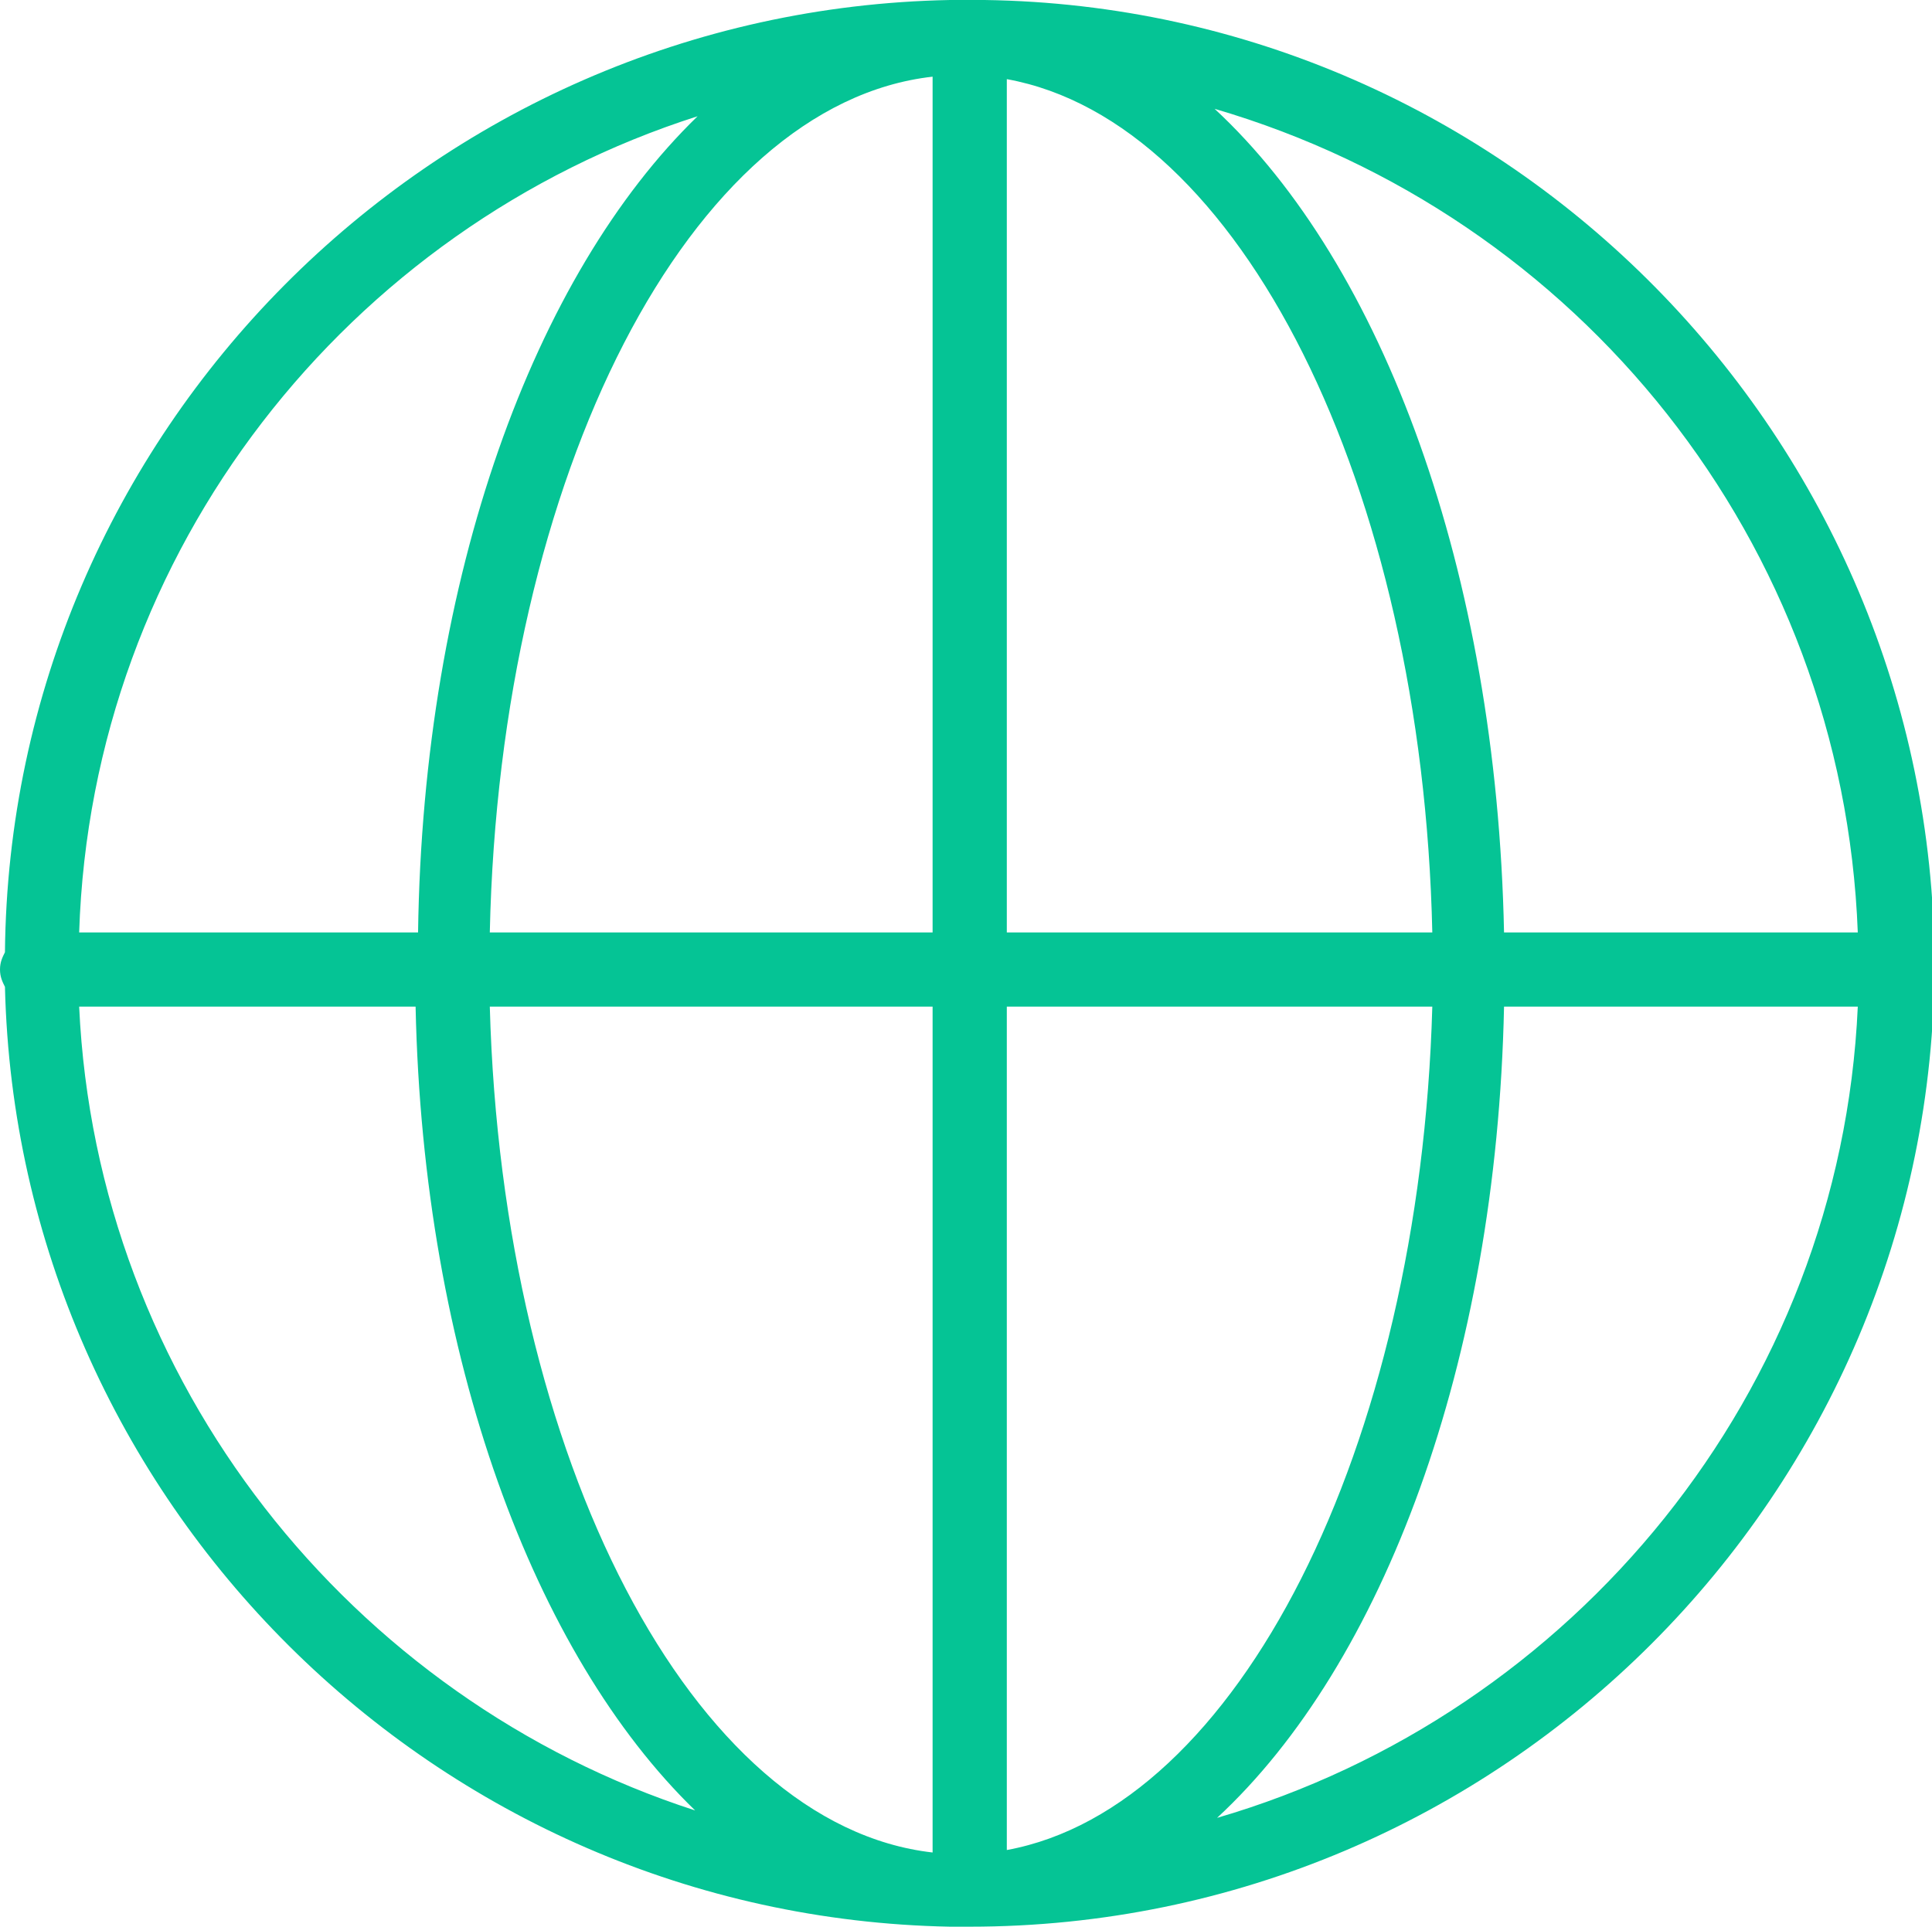 <?xml version="1.0" encoding="UTF-8"?> <svg xmlns="http://www.w3.org/2000/svg" xmlns:xlink="http://www.w3.org/1999/xlink" version="1.1" id="Слой_1" x="0px" y="0px" viewBox="0 0 78.1 77.9" style="enable-background:new 0 0 78.1 77.9;" xml:space="preserve"> <style type="text/css"> .st0{clip-path:url(#SVGID_2_); fill:#05c495;} </style> <g> <defs> <rect id="SVGID_1_" y="0" width="78.1" height="77.9"></rect> </defs> <clipPath id="SVGID_2_"> <use xlink:href="#SVGID_1_" style="overflow:visible;"></use> </clipPath> <path class="st0" d="M39.8,0c-0.3,0-1.3,0-1.4,0C17.4,0.4,0.4,17.5,0.2,38.5C0.1,38.7,0,38.9,0,39.2c0,0.3,0.1,0.5,0.2,0.7 c0.5,20.8,17.4,37.6,38.2,38c0.2,0,0.3,0,0.5,0c0,0,0.1,0,0.1,0c0.1,0,0.1,0,0.2,0c21.5,0,39-17.5,39-39C78.1,17.7,61,0.3,39.8,0 M75.1,37.7H60.8c-0.3-14.6-4.9-27-11.7-33.3C63.8,8.7,74.5,21.9,75.1,37.7 M37.7,3.1v34.6H19.8C20.2,19.2,27.9,4.2,37.7,3.1 M37.7,40.7v34.2C28,73.8,20.3,59,19.8,40.7H37.7z M40.7,74.8V40.7h17.2C57.4,58.6,50,73.1,40.7,74.8 M40.7,37.7V3.2 c9.4,1.7,16.8,16.4,17.2,34.5H40.7z M28.2,4.7c-6.6,6.4-11.1,18.6-11.3,33H3.2C3.7,22.2,14.1,9.2,28.2,4.7 M3.2,40.7h13.6 c0.3,14.2,4.8,26.2,11.3,32.5C14.2,68.7,3.9,55.9,3.2,40.7 M49.2,73.5c6.7-6.2,11.3-18.4,11.6-32.8h14.3 C74.4,56.3,63.6,69.3,49.2,73.5"></path> </g> </svg> 